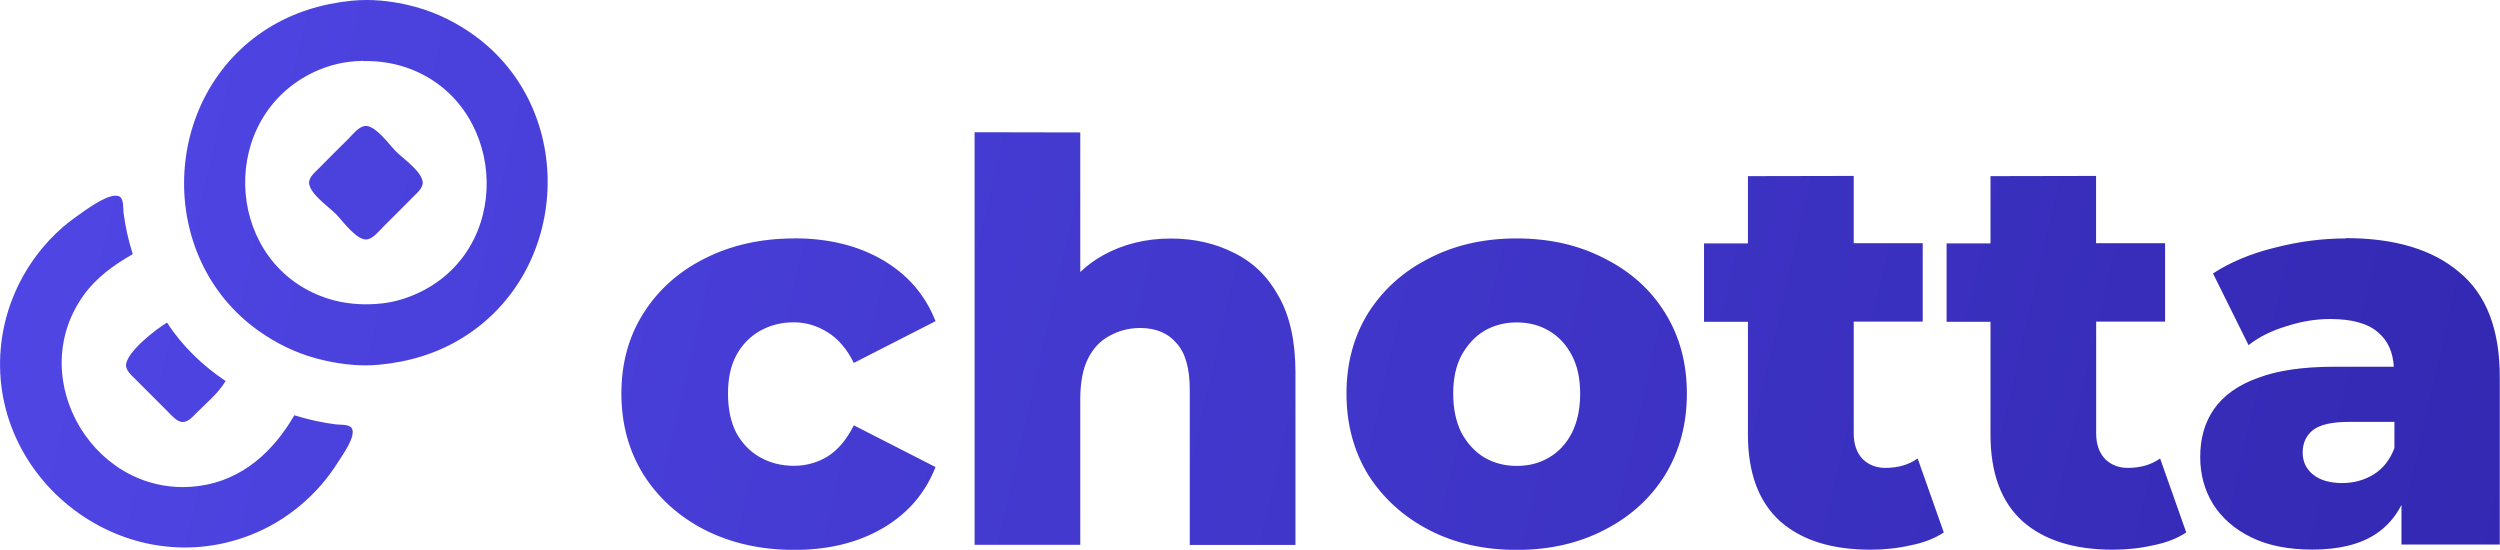 <?xml version="1.0" encoding="UTF-8" standalone="no"?>
<!-- Created with Inkscape (http://www.inkscape.org/) -->

<svg
   width="24.2mm"
   height="5.322mm"
   viewBox="0 0 24.2 5.322"
   version="1.1"
   id="svg1"
   xml:space="preserve"
   xmlns:xlink="http://www.w3.org/1999/xlink"
   xmlns="http://www.w3.org/2000/svg"
   xmlns:svg="http://www.w3.org/2000/svg"><defs
     id="defs1"><linearGradient
       id="linearGradient4"><stop
         style="stop-color:#4f46e5;stop-opacity:1;"
         offset="0"
         id="stop4" /><stop
         style="stop-color:#3227b0;stop-opacity:1;"
         offset="1"
         id="stop5" /></linearGradient><linearGradient
       xlink:href="#linearGradient4"
       id="linearGradient5"
       x1="75.025"
       y1="110.034"
       x2="99.945"
       y2="115.737"
       gradientUnits="userSpaceOnUse" /></defs><g
     id="layer1"
     transform="translate(-74.803,-109.754)"><path
       id="text2-3-4-0"
       style="font-weight:800;font-size:5.383px;line-height:1;font-family:Montserrat;-inkscape-font-specification:'Montserrat Ultra-Bold';text-align:center;letter-spacing:0px;text-anchor:middle;fill:url(#linearGradient5);stroke-width:0.203;stroke-linecap:round;stroke-linejoin:round"
       d="m 78.362,109.754 c -0.052,-3.5e-4 -0.104,0.002 -0.156,0.007 -0.292,0.03 -0.567,0.114 -0.816,0.271 -1.033,0.654 -1.084,2.215 -0.083,2.925 0.168,0.119 0.354,0.211 0.553,0.265 0.196,0.053 0.406,0.082 0.609,0.063 0.291,-0.027 0.567,-0.109 0.816,-0.264 1.039,-0.646 1.105,-2.202 0.111,-2.923 -0.171,-0.124 -0.364,-0.22 -0.567,-0.276 -0.15,-0.041 -0.309,-0.067 -0.467,-0.068 z m -0.044,0.591 c 0.14,-0.003 0.283,0.017 0.414,0.061 0.95,0.322 1.064,1.68 0.18,2.154 -0.124,0.066 -0.261,0.113 -0.401,0.13 -0.183,0.022 -0.379,0.008 -0.553,-0.052 -0.951,-0.322 -1.057,-1.657 -0.194,-2.146 0.127,-0.072 0.27,-0.121 0.415,-0.139 0.046,-0.006 0.093,-0.009 0.14,-0.01 z m 0.032,0.628 c -0.007,-4.6e-4 -0.013,-1.2e-4 -0.019,10e-4 -0.06,0.011 -0.112,0.08 -0.152,0.12 -0.097,0.097 -0.194,0.192 -0.29,0.29 -0.037,0.038 -0.104,0.091 -0.093,0.152 0.019,0.104 0.187,0.218 0.259,0.29 0.063,0.063 0.204,0.264 0.304,0.245 0.06,-0.011 0.112,-0.08 0.152,-0.12 0.097,-0.097 0.194,-0.192 0.29,-0.29 0.037,-0.038 0.104,-0.091 0.093,-0.152 -0.019,-0.104 -0.187,-0.218 -0.259,-0.29 -0.059,-0.059 -0.187,-0.239 -0.285,-0.246 z m 5.887,0.061 v 3.994 h 1.023 v -1.41 c 0,-0.161 0.025,-0.293 0.075,-0.393 0.05,-0.1 0.12,-0.174 0.21,-0.221 0.09,-0.05 0.188,-0.075 0.296,-0.075 0.151,0 0.267,0.049 0.35,0.146 0.086,0.093 0.129,0.244 0.129,0.452 v 1.502 h 1.023 v -1.669 c 0,-0.301 -0.054,-0.547 -0.162,-0.737 -0.104,-0.19 -0.247,-0.33 -0.43,-0.42 -0.183,-0.093 -0.387,-0.14 -0.613,-0.14 -0.244,0 -0.463,0.054 -0.657,0.162 -0.081,0.044 -0.154,0.099 -0.221,0.162 v -1.351 z m 7.486,0.425 v 0.651 h -0.425 v 0.759 h 0.425 v 1.092 c 0,0.373 0.105,0.653 0.313,0.84 0.208,0.183 0.499,0.274 0.872,0.274 0.136,0 0.267,-0.014 0.393,-0.043 0.126,-0.025 0.232,-0.067 0.318,-0.124 l -0.253,-0.716 c -0.086,0.061 -0.19,0.091 -0.312,0.091 -0.09,0 -0.163,-0.029 -0.221,-0.086 -0.057,-0.061 -0.086,-0.143 -0.086,-0.248 v -1.082 h 0.668 v -0.759 h -0.668 v -0.651 z m 2.348,0 v 0.651 h -0.425 v 0.759 h 0.425 v 1.092 c 0,0.373 0.104,0.653 0.312,0.84 0.208,0.183 0.499,0.274 0.872,0.274 0.136,0 0.267,-0.014 0.393,-0.043 0.126,-0.025 0.232,-0.067 0.318,-0.124 l -0.253,-0.716 c -0.086,0.061 -0.19,0.091 -0.312,0.091 -0.09,0 -0.163,-0.029 -0.221,-0.086 -0.057,-0.061 -0.086,-0.143 -0.086,-0.248 v -1.082 h 0.667 v -0.759 H 95.093 v -0.651 z m -18.149,0.189 c -0.11,1e-4 -0.311,0.155 -0.373,0.198 -0.384,0.267 -0.649,0.695 -0.723,1.154 -0.214,1.334 1.134,2.423 2.397,1.935 0.35,-0.135 0.653,-0.389 0.851,-0.706 0.039,-0.062 0.181,-0.255 0.134,-0.33 -0.026,-0.041 -0.114,-0.032 -0.155,-0.037 -0.136,-0.017 -0.27,-0.048 -0.401,-0.088 -0.202,0.349 -0.5,0.624 -0.914,0.683 -1,0.142 -1.711,-1.025 -1.127,-1.843 0.125,-0.175 0.293,-0.294 0.477,-0.4 -0.041,-0.131 -0.072,-0.265 -0.089,-0.401 -0.005,-0.041 0.004,-0.129 -0.037,-0.155 -0.011,-0.007 -0.025,-0.01 -0.04,-0.01 z m 6.57,0.414 c -0.323,0 -0.612,0.065 -0.867,0.194 -0.251,0.126 -0.449,0.302 -0.592,0.528 -0.144,0.226 -0.215,0.486 -0.215,0.78 0,0.294 0.072,0.556 0.215,0.786 0.144,0.226 0.341,0.404 0.592,0.533 0.255,0.129 0.544,0.194 0.867,0.194 0.33,0 0.615,-0.07 0.856,-0.21 0.24,-0.14 0.411,-0.337 0.511,-0.592 L 83.068,113.871 c -0.068,0.136 -0.152,0.237 -0.253,0.301 -0.1,0.061 -0.21,0.091 -0.329,0.091 -0.118,0 -0.226,-0.027 -0.323,-0.081 -0.097,-0.054 -0.174,-0.133 -0.232,-0.237 -0.054,-0.104 -0.081,-0.232 -0.081,-0.382 0,-0.147 0.027,-0.271 0.081,-0.371 0.057,-0.104 0.135,-0.183 0.232,-0.237 0.097,-0.054 0.205,-0.081 0.323,-0.081 0.118,0 0.228,0.033 0.329,0.097 0.1,0.061 0.185,0.159 0.253,0.296 l 0.791,-0.404 c -0.1,-0.255 -0.271,-0.452 -0.511,-0.592 -0.24,-0.14 -0.526,-0.21 -0.856,-0.21 z m 6.992,0 c -0.319,0 -0.602,0.065 -0.85,0.194 -0.248,0.126 -0.444,0.302 -0.587,0.528 -0.14,0.226 -0.21,0.486 -0.21,0.78 0,0.294 0.07,0.556 0.21,0.786 0.144,0.226 0.339,0.404 0.587,0.533 0.248,0.129 0.531,0.194 0.85,0.194 0.319,0 0.603,-0.065 0.851,-0.194 0.251,-0.129 0.447,-0.307 0.587,-0.533 0.14,-0.23 0.21,-0.492 0.21,-0.786 0,-0.294 -0.07,-0.554 -0.21,-0.78 -0.14,-0.226 -0.335,-0.402 -0.587,-0.528 -0.248,-0.129 -0.531,-0.194 -0.851,-0.194 z m 8.028,0 c -0.23,0 -0.461,0.03 -0.695,0.091 -0.23,0.057 -0.427,0.14 -0.592,0.248 l 0.344,0.694 c 0.1,-0.079 0.222,-0.14 0.366,-0.183 0.144,-0.047 0.285,-0.07 0.425,-0.07 0.215,0 0.371,0.045 0.468,0.134 0.091,0.078 0.139,0.189 0.147,0.328 h -0.578 c -0.301,0 -0.547,0.036 -0.737,0.108 -0.19,0.068 -0.332,0.169 -0.425,0.301 -0.09,0.129 -0.134,0.284 -0.134,0.463 0,0.169 0.041,0.321 0.124,0.457 0.086,0.136 0.21,0.244 0.371,0.323 0.161,0.079 0.359,0.118 0.592,0.118 0.255,0 0.459,-0.05 0.613,-0.151 0.107,-0.071 0.189,-0.166 0.248,-0.281 v 0.383 h 0.952 v -1.62 c 0,-0.463 -0.131,-0.802 -0.393,-1.017 -0.258,-0.219 -0.624,-0.329 -1.098,-0.329 z m -8.028,0.813 c 0.118,0 0.223,0.027 0.313,0.081 0.093,0.054 0.167,0.133 0.221,0.237 0.054,0.1 0.081,0.224 0.081,0.371 0,0.147 -0.027,0.275 -0.081,0.382 -0.054,0.104 -0.127,0.183 -0.221,0.237 -0.09,0.054 -0.194,0.081 -0.313,0.081 -0.115,0 -0.219,-0.027 -0.312,-0.081 -0.09,-0.054 -0.163,-0.133 -0.221,-0.237 -0.054,-0.108 -0.081,-0.235 -0.081,-0.382 0,-0.147 0.027,-0.271 0.081,-0.371 0.057,-0.104 0.131,-0.183 0.221,-0.237 0.093,-0.054 0.197,-0.081 0.312,-0.081 z m -13.063,0.001 c -0.11,0.066 -0.373,0.27 -0.397,0.4 -0.011,0.061 0.056,0.114 0.093,0.152 0.101,0.102 0.203,0.203 0.304,0.304 0.039,0.038 0.092,0.107 0.152,0.107 0.055,0 0.103,-0.059 0.138,-0.094 0.096,-0.095 0.207,-0.187 0.276,-0.303 -0.22,-0.146 -0.425,-0.343 -0.567,-0.566 z m 21.119,0.962 h 0.441 v 0.253 c -0.043,0.115 -0.111,0.201 -0.205,0.258 -0.09,0.054 -0.19,0.081 -0.301,0.081 -0.118,0 -0.212,-0.027 -0.28,-0.081 -0.068,-0.054 -0.102,-0.126 -0.102,-0.215 0,-0.09 0.032,-0.161 0.097,-0.215 0.068,-0.054 0.185,-0.081 0.35,-0.081 z" /></g></svg>
